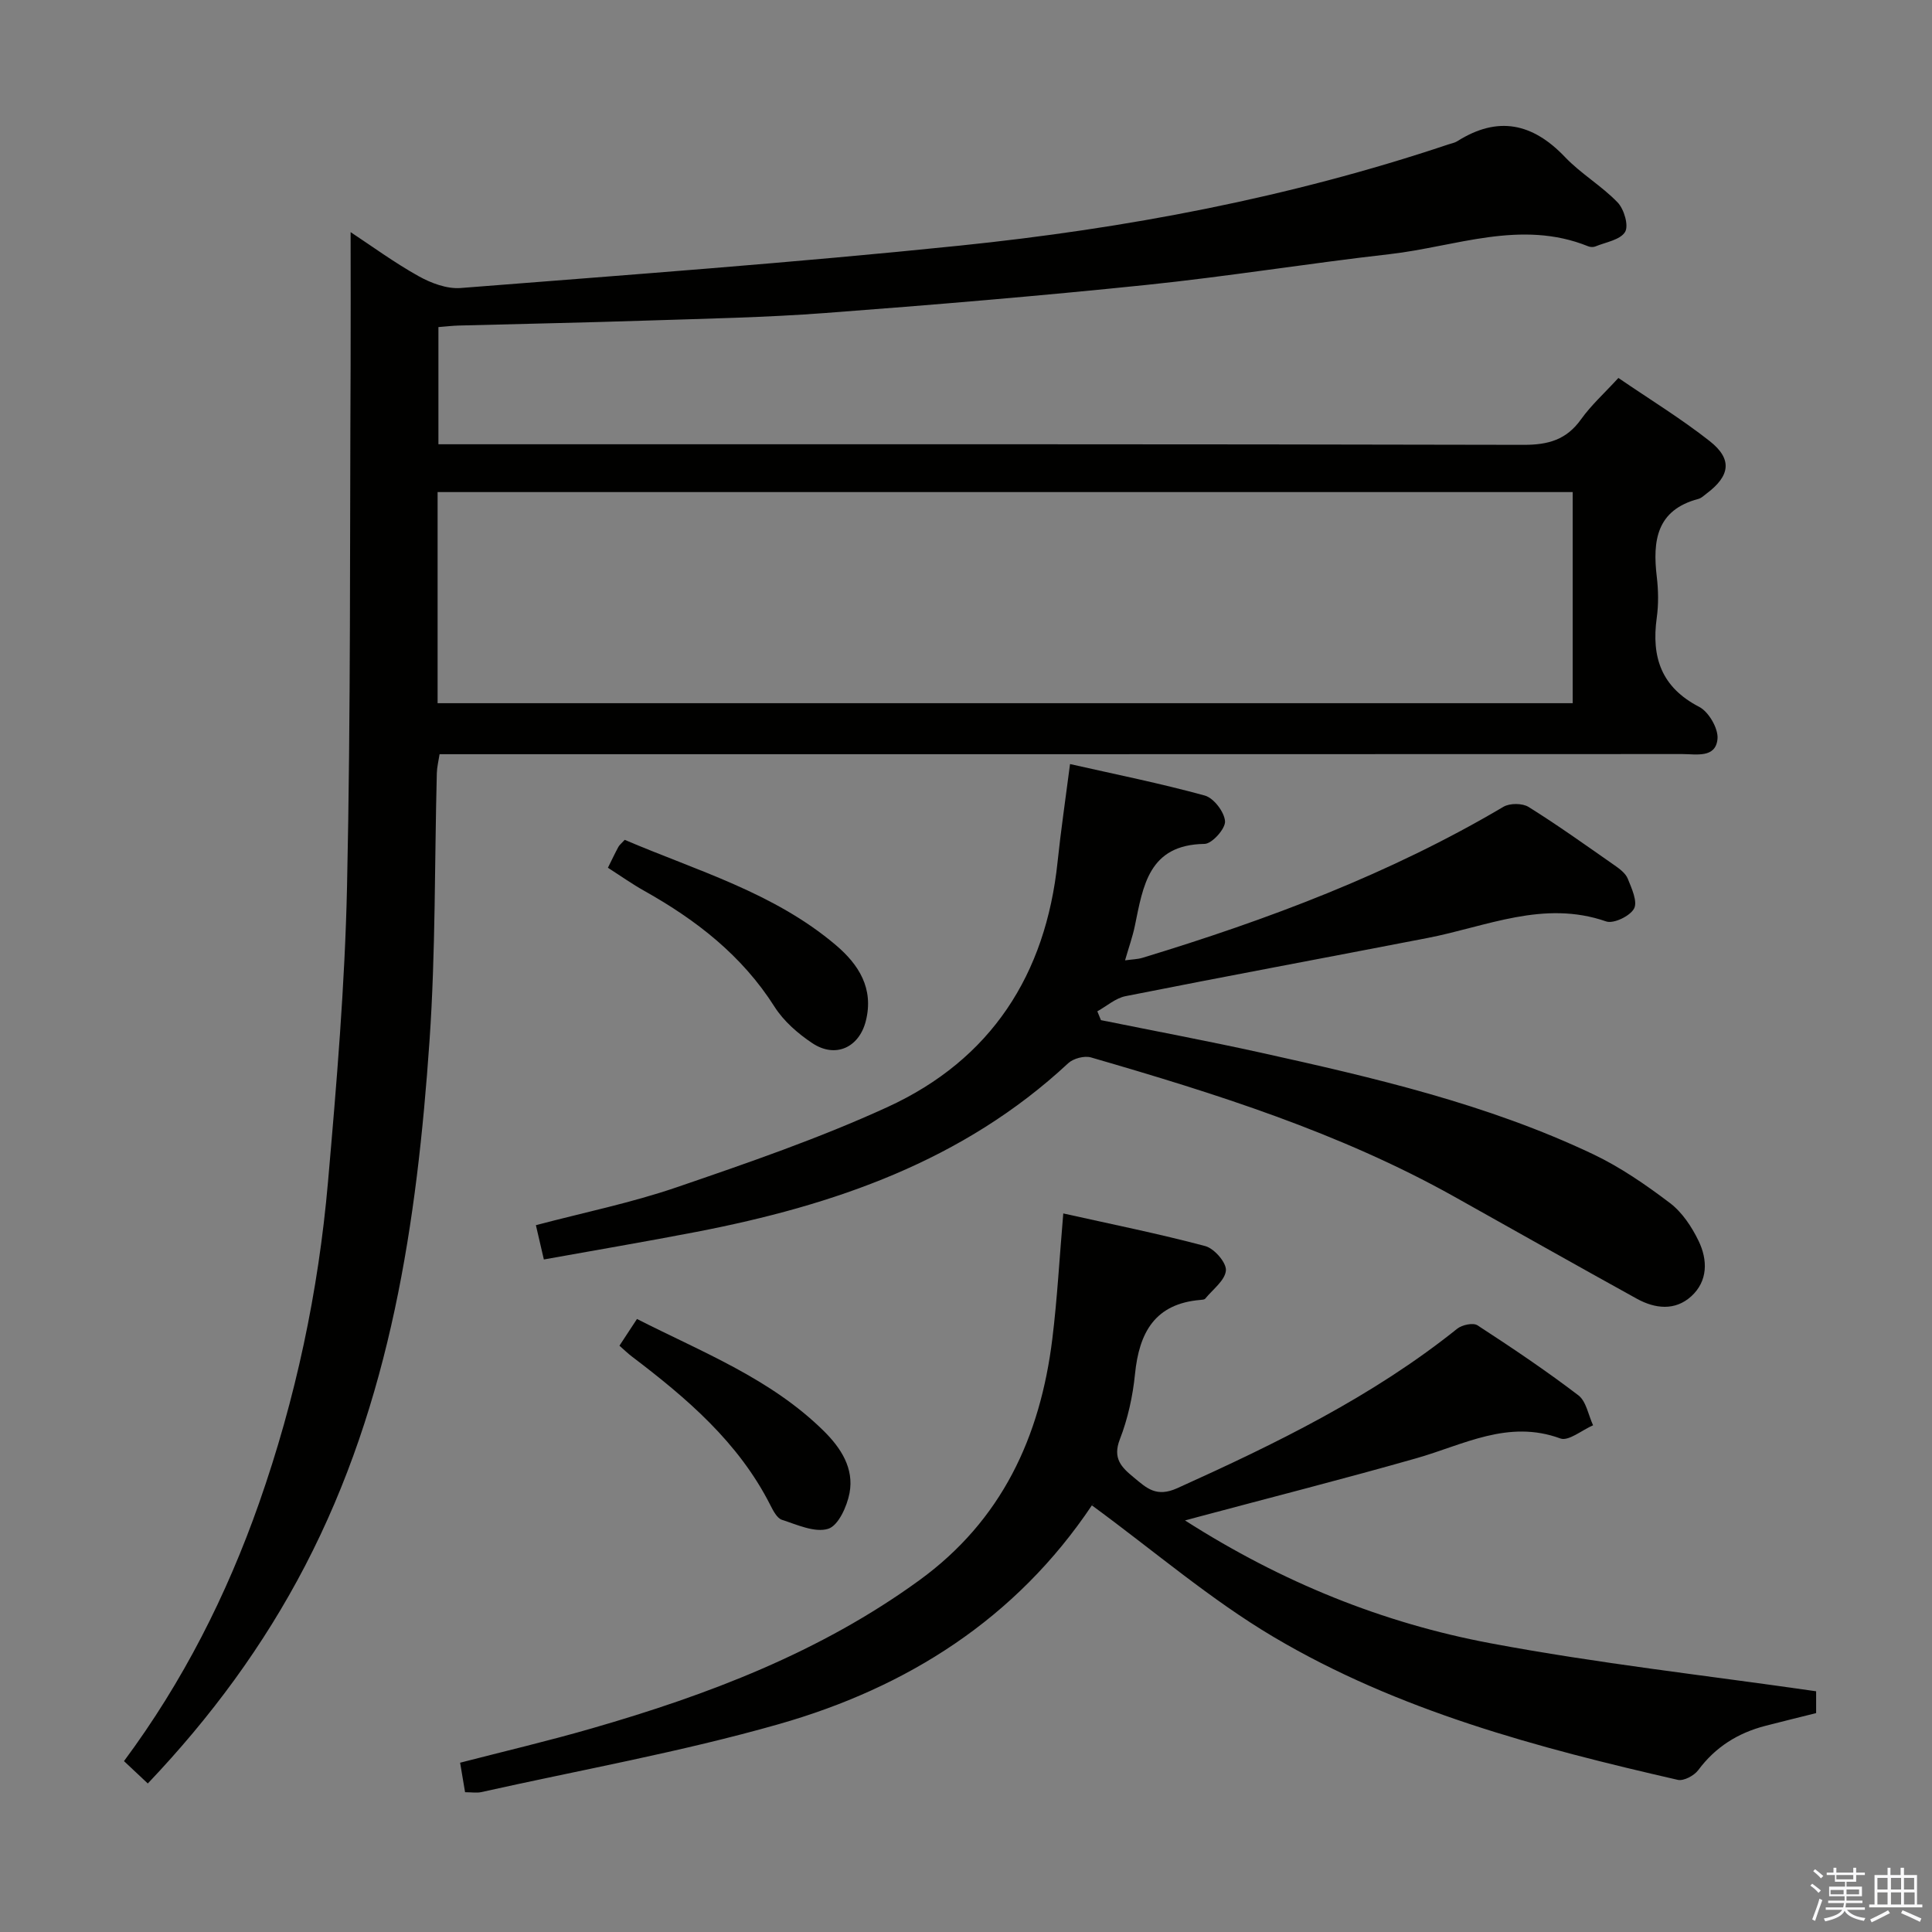 <svg enable-background="new 0 0 400 400" viewBox="0 0 400 400" xmlns="http://www.w3.org/2000/svg"><rect x="0" y="0" width="400" height="400" fill="#808080" stroke="none"/><path d="m374.8 390.4.4-.4c.7.5 1.3 1 1.8 1.4l-.5.5c-.5-.6-1.1-1.1-1.7-1.5zm1 7.3-.6-.3c.5-1.4 1.1-2.8 1.5-4.3.2.1.4.2.6.3-.5 1.3-1 2.8-1.5 4.3zm-.4-10.3.4-.4c.4.3 1 .8 1.7 1.4l-.5.5c-.4-.5-1-1-1.6-1.5zm2.5.3h1.7v-1h.6v1h3.5v-1h.6v1h1.8v.5h-1.8v1.4h-2v1h3.2v2h-3.2v.9h3.3v.5h-3.4c0 .3-.1.6-.1.9h4v.5h-3.7c.7.9 1.9 1.5 3.8 1.7-.1.2-.2.4-.3.6-2.1-.4-3.5-1.1-4-2.1-.4 1-1.8 1.7-4 2.2-.1-.2-.2-.4-.3-.6 2.1-.4 3.4-1 3.8-1.8h-3.4v-.5h3.6c.1-.3.1-.6.2-.9h-3.3v-.5h3.4c0-.3 0-.6 0-.9h-3.2v-2h3.3v-1h-2.1v-1.4h-1.7v-.5zm1.1 3.5v1h2.7c0-.3 0-.4 0-.4 0-.1 0-.2 0-.2 0-.1 0-.2 0-.3h-2.7zm1.2-3v.9h3.5v-.9zm4.7 3h-2.6v.6.4h2.6z" fill="#fafafb"/><path d="m393.6 386.7h.6v1.5h2.7v6.1h1.1v.6h-11v-.6h1.1v-6.1h2.7v-1.5h.6v1.5h2.1v-1.5zm-2.7 8.8.4.6c-1.2.6-2.5 1.3-3.8 1.9-.1-.2-.2-.4-.3-.6 1.2-.6 2.5-1.2 3.7-1.9zm-2.2-6.7v2.4h2.1v-2.4zm0 3v2.5h2.1v-2.5zm2.8-3v2.4h2.1v-2.4zm0 3v2.5h2.1v-2.5zm6 6.1c-1.4-.7-2.7-1.3-3.9-1.8l.3-.6c1.5.6 2.7 1.2 3.9 1.7zm-1.2-9.1h-2.1v2.4h2.1zm-2.1 3v2.5h2.2v-2.5z" fill="#fafafb"/><g fill="#010100"><path d="m72.59 48.06c4.34 2.86 9.03 6.3 14.08 9.12 2.58 1.44 5.86 2.67 8.71 2.45 34.44-2.71 68.92-5.23 103.28-8.77 34.39-3.54 68.31-9.93 101.21-20.96.63-.21 1.32-.33 1.87-.68 8.38-5.28 15.56-3.75 22.27 3.29 3.29 3.46 7.59 5.96 10.9 9.4 1.34 1.39 2.34 4.82 1.54 6.12-1.01 1.65-4 2.11-6.16 3-.42.17-1.04.14-1.48-.04-13.94-5.63-27.46.08-41.1 1.63-16.82 1.91-33.54 4.63-50.37 6.37-22.14 2.29-44.33 4.15-66.53 5.82-12.27.92-24.6 1.16-36.91 1.56-12.97.43-25.95.68-38.93 1.03-1.3.03-2.59.2-4.2.32v24.26h6.23c72.81 0 145.63-.05 218.44.12 5.11.01 8.88-1.05 11.9-5.29 2.1-2.94 4.85-5.41 7.73-8.56 6.43 4.4 12.95 8.39 18.91 13.08 4.74 3.73 4.24 7.2-.67 10.87-.53.4-1.06.93-1.66 1.09-8.7 2.29-9.52 8.67-8.63 16.14.33 2.79.38 5.7-.01 8.48-1.13 8.16.95 14.39 8.79 18.44 1.97 1.02 3.99 4.49 3.79 6.63-.37 4.04-4.4 3.14-7.27 3.14-83.48.03-166.96.03-250.43.03-2.16 0-4.31 0-6.88 0-.22 1.43-.54 2.67-.57 3.91-.48 18.47-.24 36.98-1.51 55.39-2.6 37.6-8.03 74.66-25.76 108.73-8.58 16.49-19.47 31.29-32.57 45.07-1.69-1.59-3.21-3.01-4.93-4.63 12.23-16.48 21.27-34.37 27.97-53.43 7.57-21.55 12.29-43.79 14.27-66.51 1.78-20.35 3.5-40.76 3.94-61.17.78-35.95.56-71.93.74-107.9.04-9.09 0-18.21 0-27.55zm18.01 97.53h235.01c0-14.83 0-29.24 0-43.71-78.51 0-156.7 0-235.01 0z"/><path d="m96.29 371.06c-.36-2.17-.66-3.93-1.03-6.11 9.09-2.35 18.25-4.5 27.28-7.11 24.06-6.94 47.26-15.74 67.78-30.65 17.11-12.43 25.05-29.69 27.55-49.97 1.03-8.37 1.48-16.8 2.27-25.99 10.09 2.25 19.83 4.21 29.4 6.76 1.85.49 4.4 3.42 4.27 5.04-.16 2.05-2.72 3.93-4.28 5.84-.17.21-.62.23-.94.26-9.47.76-12.74 6.75-13.6 15.35-.46 4.58-1.48 9.25-3.14 13.52-1.54 3.97.35 5.8 2.89 7.89 2.67 2.21 4.65 4.19 9.03 2.21 20.37-9.2 40.37-18.93 57.94-33.01 1-.8 3.28-1.28 4.18-.7 7.11 4.62 14.16 9.36 20.89 14.49 1.64 1.25 2.07 4.1 3.05 6.21-2.29.98-5.08 3.35-6.77 2.73-10.82-3.98-20.04 1.31-29.8 4.09-14.99 4.27-30.11 8.11-45.17 12.14-.56.15-1.12.3-2.75.74 20.12 12.85 41.01 21.25 63.26 25.43 22.14 4.16 44.6 6.65 67.41 9.94v4.52c-3.5.88-7.02 1.73-10.52 2.64-5.66 1.47-10.33 4.37-13.88 9.16-.85 1.14-3.01 2.3-4.24 2.02-29.04-6.65-57.88-14.29-83.71-29.6-13.06-7.74-24.75-17.82-37.65-27.27.89-.49.33-.37.09-.02-15.75 23.55-38.32 37.8-64.91 45.37-20.22 5.76-41.01 9.47-61.56 14.06-.93.2-1.96.02-3.34.02z"/><path d="m227.94 211.21c11.02 2.23 22.07 4.3 33.04 6.72 23.5 5.2 46.96 10.64 68.84 21.03 5.64 2.68 10.92 6.32 15.92 10.11 2.53 1.92 4.52 4.92 5.93 7.84 1.91 3.93 1.96 8.34-1.54 11.5-3.34 3.02-7.47 2.55-11.22.49-12.66-6.99-25.24-14.11-37.86-21.17-23.66-13.23-49.31-21.31-75.17-28.8-1.37-.4-3.66.21-4.72 1.2-21.77 20.27-48.55 29.43-76.99 34.92-10.41 2.01-20.86 3.78-31.57 5.71-.6-2.57-1.07-4.61-1.65-7.1 9.86-2.61 19.75-4.62 29.22-7.87 14.71-5.04 29.5-10.13 43.61-16.6 21.39-9.82 32.74-27.37 35.18-50.75.67-6.42 1.62-12.81 2.58-20.25 9.38 2.12 18.73 4 27.9 6.52 1.85.51 4.06 3.4 4.19 5.33.1 1.53-2.69 4.66-4.24 4.68-11.58.16-12.72 8.69-14.43 16.97-.46 2.23-1.24 4.4-2.03 7.14 1.51-.21 2.61-.22 3.62-.53 25.96-7.9 51.25-17.38 74.72-31.26 1.32-.78 3.93-.77 5.22.04 6.06 3.78 11.88 7.95 17.74 12.04 1.08.75 2.32 1.67 2.78 2.8.81 2 2.08 4.76 1.3 6.2-.84 1.55-4.24 3.19-5.78 2.65-12.95-4.5-24.78 1.07-36.98 3.43-20.83 4.04-41.69 7.91-62.5 12.04-2.08.41-3.91 2.06-5.86 3.14.24.6.49 1.22.75 1.83z"/><path d="m125.86 179.66c.83-1.66 1.46-3.01 2.17-4.32.23-.42.65-.73 1.31-1.46 14.94 6.39 30.92 10.93 43.73 21.81 4.71 4 7.89 8.94 6.19 15.69-1.38 5.48-6.27 7.79-11.07 4.6-2.98-1.98-5.93-4.55-7.83-7.54-6.73-10.61-16.19-17.95-26.92-23.97-2.46-1.37-4.77-3.01-7.58-4.81z"/><path d="m128.25 278.61c1.23-1.87 2.3-3.51 3.63-5.53 13.55 6.9 27.72 12.36 38.7 23.22 3.54 3.5 6.26 7.71 5.31 12.8-.52 2.77-2.32 6.77-4.42 7.42-2.76.86-6.43-.84-9.58-1.86-1.03-.34-1.82-1.9-2.41-3.06-6.58-12.99-17.28-22.11-28.58-30.69-.89-.67-1.69-1.45-2.65-2.3z"/></g></svg>